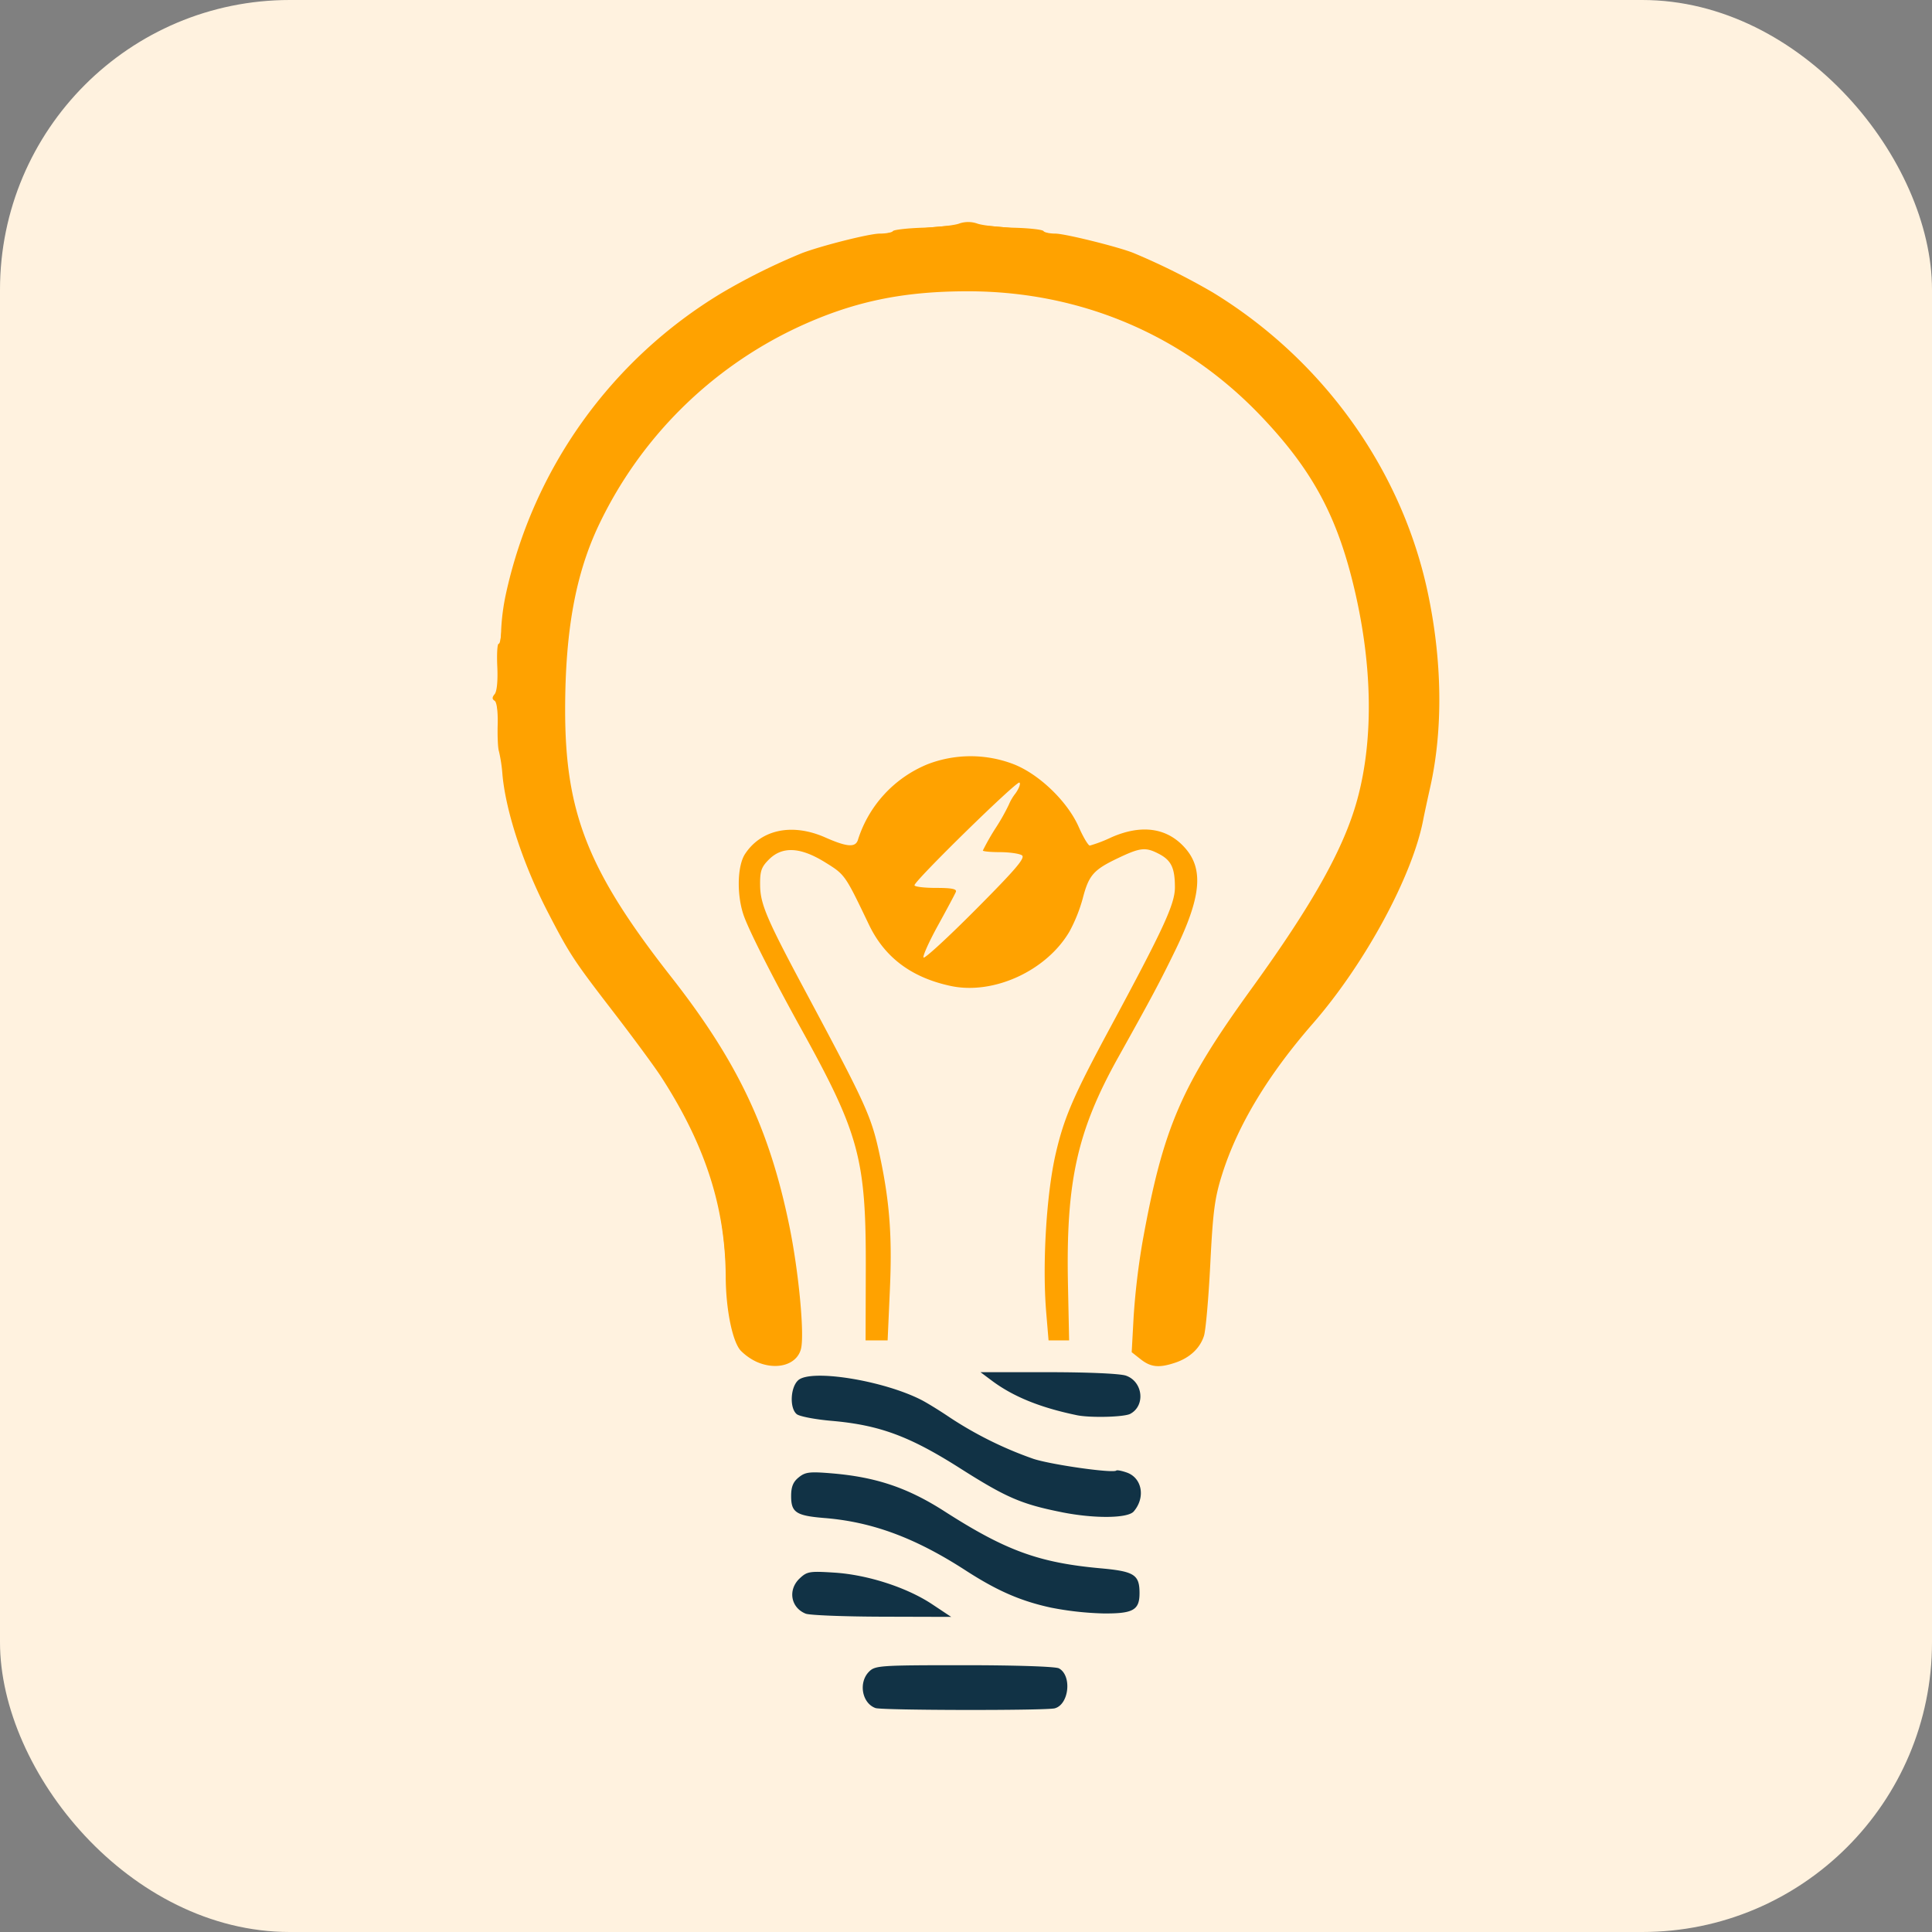 <svg xmlns="http://www.w3.org/2000/svg" width="600" height="600" viewBox="0 0 600 600">
  <rect x="0" y="0" width="600" height="600" fill="#808080" stroke="none"/>
  <g id="Group_58" data-name="Group 58" transform="translate(610 436)">
    <rect id="Rectangle_64" data-name="Rectangle 64" width="600" height="600" rx="90" transform="translate(-610 -436)" fill="#fff2df"/>
    <g id="Group_57" data-name="Group 57" transform="translate(-3204 -7670.042)">
      <path id="path20419" d="M303,541.306c-4.215-1.506-5.355-7.951-2-11.306,1.9-1.9,3.333-2,29.566-2,15.967,0,28.331.41,29.385.974,4.113,2.2,3.181,11.22-1.283,12.417-2.7.726-53.618.648-55.668-.085Zm-21.685-29.313c-4.663-1.879-5.6-7.437-1.849-10.962,2.284-2.145,3.081-2.278,10.75-1.785,10.357.665,22.534,4.606,30.409,9.842l5.874,3.905-21.5-.06c-11.825-.033-22.483-.456-23.685-.94Zm76.185-1.874c-9.385-2.028-16.731-5.231-26.517-11.561-15.609-10.1-28.969-15.064-43.74-16.26-8.9-.721-10.443-1.725-10.443-6.818,0-2.885.611-4.4,2.35-5.809,2.044-1.661,3.366-1.825,10.16-1.262,13.82,1.146,23.654,4.451,35.113,11.8,19.035,12.211,29.312,15.96,48.5,17.7,10.462.946,12.075,1.977,12.075,7.713,0,5.281-1.993,6.391-11.321,6.3A96.812,96.812,0,0,1,357.5,510.119Zm3.4-29.622c-12.578-2.507-17.278-4.535-31.6-13.633-15.788-10.03-25.087-13.46-40.017-14.759-5.068-.441-9.906-1.375-10.75-2.076-2.26-1.876-1.979-8.318.46-10.524,3.94-3.566,26.452.049,38.337,6.156,1.743.9,5.643,3.3,8.668,5.348a117.477,117.477,0,0,0,26.107,12.925c5.8,1.861,24.766,4.526,25.684,3.608.208-.208,1.658.067,3.221.612,4.8,1.672,5.9,7.769,2.181,12.1-1.845,2.149-12.175,2.263-22.292.247Zm4.6-30.145c-11.423-2.375-19.767-5.774-26.444-10.773L335.611,437h21.045c12.4,0,22.309.441,24.122,1.073,5.279,1.84,6.125,9.3,1.344,11.862-1.908,1.021-12.445,1.286-16.622.418Z" transform="translate(2562.894 7223.187)" fill="#113245"/>
      <g id="path2042cv27" transform="translate(3118.223 7273.573)">
        <path id="path20427" d="M-226.343,29.9c-1.425.543-6.535,1.121-11.355,1.283s-8.977.643-9.238,1.066-2.112.77-4.111.77c-3.121,0-17.719,3.662-24.047,6.032A194.651,194.651,0,0,0-300.166,51.5a145.27,145.27,0,0,0-66.974,93.568,68.952,68.952,0,0,0-1.445,11.037c-.009,2.364-.355,4.3-.776,4.294s-.607,3.2-.421,7.124c.2,4.315-.116,7.669-.81,8.5-.838,1.01-.843,1.57-.02,2.075.674.417,1.049,3.386.948,7.418-.1,3.7.076,7.405.385,8.239a47.388,47.388,0,0,1,1.1,7.325c1.056,11.518,6.516,28.04,14.117,42.719,6.759,13.054,8.008,14.948,20.341,30.954,6.113,7.935,12.755,16.952,14.759,20.041,13.717,21.147,20.017,40.624,20.118,62.229.049,10.045,2.059,19.987,4.622,22.862a17.24,17.24,0,0,0,4.974,3.517c6.189,2.733,12.456.933,13.758-3.949,1.181-4.428-.682-24.144-3.633-38.453-6.2-30.1-16.126-50.973-36.7-77.2-25.8-32.9-32.944-50.967-32.889-83.184.041-24.372,3.257-41.917,10.469-57.117a129,129,0,0,1,61.414-61.226c17.243-8.067,32.706-11.357,53.287-11.341,35.157.028,67.1,13.675,91.068,38.9,15.265,16.064,22.925,29.879,28.205,50.838,6.289,24.971,6.825,48.985,1.522,68.249-4.157,15.1-13.79,32.307-32.818,58.606-21.915,30.287-27.471,43.219-33.888,78.88a225.719,225.719,0,0,0-2.7,22.813l-.612,11.189,2.8,2.205c3.154,2.481,5.712,2.733,10.721,1.054,4.52-1.514,7.693-4.48,8.929-8.348.547-1.719,1.432-11.779,1.961-22.343.817-16.323,1.371-20.5,3.676-27.8q7.184-22.763,28.142-46.8c16.225-18.608,31.015-45.92,34.32-63.392.263-1.39,1.241-5.939,2.172-10.109,4.039-18.076,3.724-39.593-.888-60.924-8.215-37.994-32.605-71.892-66.687-92.685a209.3,209.3,0,0,0-24.364-12.139c-4.3-1.829-21.47-6.109-24.5-6.109-1.753,0-3.4-.355-3.673-.79s-4.278-.9-8.907-1.027-9.83-.7-11.556-1.262a8.527,8.527,0,0,0-5.732-.041Zm8.066,165.694a37.186,37.186,0,0,0-17.851,2.205A37.577,37.577,0,0,0-257.79,221.31c-.764,2.418-3.39,2.222-10.129-.758-10.211-4.516-19.873-2.535-24.914,5.112-2.517,3.82-2.631,13.3-.237,19.622,2.021,5.339,9.05,19.148,17.77,34.91,17.971,32.484,20.055,40.275,19.954,74.556l-.063,21.984h6.847l.709-15.922c.716-16.093-.072-26.887-2.97-40.658-2.736-13.007-3.916-15.624-23.691-52.6-11.562-21.625-13.574-26.348-13.647-32.071-.063-4.474.354-5.712,2.729-8.087,4.174-4.176,9.779-3.891,17.482.89,6.176,3.834,6.118,3.755,13.58,19.332,4.888,10.2,13.189,16.428,25.382,19.044,13.3,2.851,29.742-4.679,36.9-16.9a48.608,48.608,0,0,0,4.117-10.263c1.878-7.237,3.331-8.9,10.935-12.524,6.944-3.309,8.562-3.487,12.658-1.364,3.9,2.016,5.033,4.373,5.033,10.451,0,5.158-3.521,12.789-20.136,43.622-11.364,21.09-14.253,27.766-16.85,38.921-2.912,12.508-4.236,34.39-2.987,49.383l.731,8.745h6.387l-.357-17.263c-.66-31.987,2.821-47.731,15.636-70.69,10.324-18.5,12.919-23.364,17.691-33.177,7.906-16.248,8.826-24.916,3.337-31.439-5.559-6.606-13.657-7.865-23.261-3.619a42.763,42.763,0,0,1-6.612,2.527c-.494,0-2.05-2.615-3.459-5.813-3.487-7.909-12.344-16.426-20.26-19.482a37.186,37.186,0,0,0-8.792-2.184Zm10.638,7.906c.451.279-.1,1.8-1.22,3.372a14.873,14.873,0,0,0-2.042,3.449,62.671,62.671,0,0,1-4.044,7.191,72.3,72.3,0,0,0-4.044,7.094c0,.271,2.389.5,5.307.505s5.982.443,6.806.964l0,0c1.187.75-1.778,4.241-14.264,16.8-8.67,8.721-15.993,15.451-16.275,14.962s1.743-4.989,4.5-9.993,5.246-9.666,5.532-10.362c.385-.936-1.211-1.264-6.158-1.264-3.674,0-6.68-.37-6.68-.823,0-1.4,31.705-32.435,32.579-31.891Zm23.3,182.72a1.067,1.067,0,0,0-.079.073C-184.315,386.272-184.223,386.25-184.336,386.223Zm-32.292,3.013a.039.039,0,0,0,0,.01c.017,0,.028,0,.043,0l-.045-.012Zm-17.411,7.487a.5.5,0,0,0,.192.148Zm62.053,4.989-.01,0c-.024.017,0,.118.006.089s0-.063,0-.093Z" transform="translate(0)" fill="#ffa200"/>
        <path id="path1704" d="M-287.771,383.562c-7.844-2.874-9.821-8.126-10.951-29.087-.949-17.612-3.7-28.721-10.726-43.3-5.308-11.013-8.576-16.056-22.009-33.964-13.612-18.146-15.941-21.586-20.765-30.665-11.069-20.833-15.754-37.3-16.964-59.627-.254-4.678-.753-8.773-1.124-9.22-.5-.6-.487-.985.041-1.512.446-.446.749-3.06.819-7.061a146.636,146.636,0,0,1,5.018-33.29,146.927,146.927,0,0,1,48.754-73.014c17.98-14.35,40.231-24.965,59.824-28.54,2.931-.535,7.193-1.338,9.473-1.785a202.214,202.214,0,0,1,22.793-2.217A194.743,194.743,0,0,1-200.8,32.526c2.279.462,6.542,1.277,9.473,1.811,11,2.005,19.012,4.758,30.786,10.582a195.537,195.537,0,0,1,17.169,9.522c36.092,24.129,58.795,60.645,64.595,103.895,1.22,9.1,1.38,27.658.306,35.522-1.067,7.81-4.957,25.429-6.867,31.1-.874,2.6-3.806,9.247-6.516,14.783a173.662,173.662,0,0,1-24.331,37.594c-16.573,19.768-25.95,35.932-29.768,51.314-1.538,6.2-1.694,7.6-2.762,24.763-1.41,22.679-1.772,24.253-6.332,27.557-2.963,2.146-8.225,3.778-10.633,3.3a14.642,14.642,0,0,1-4.314-2.189l-2.56-1.839.231-3.348c1.366-19.8,2.87-30.819,6.233-45.678,5.21-23.014,11.87-36.869,29.884-62.164,7.89-11.08,16.091-23.338,20.257-30.279,4.244-7.071,10.408-19.99,12.23-25.63,6.988-21.639,6.324-49.71-1.848-78.175-4.991-17.386-12.934-30.889-26.64-45.292-29.963-31.486-73.338-45.013-117.632-36.685-30.934,5.816-61.593,26.892-80.093,55.059-12.812,19.506-17.909,37.3-18.963,66.217-.847,23.241,2.316,40.033,10.629,56.431,4.874,9.613,8.586,15.231,20.915,31.652,15.64,20.831,23.274,33.578,29.25,48.84a195.012,195.012,0,0,1,12.233,59.1c.306,8.9.275,9.227-1.038,10.876-2.51,3.154-6.443,4.023-10.869,2.4Z" transform="translate(0.006 0.009)" fill="#ffa200"/>
      </g>
    </g>
  </g>
</svg>

